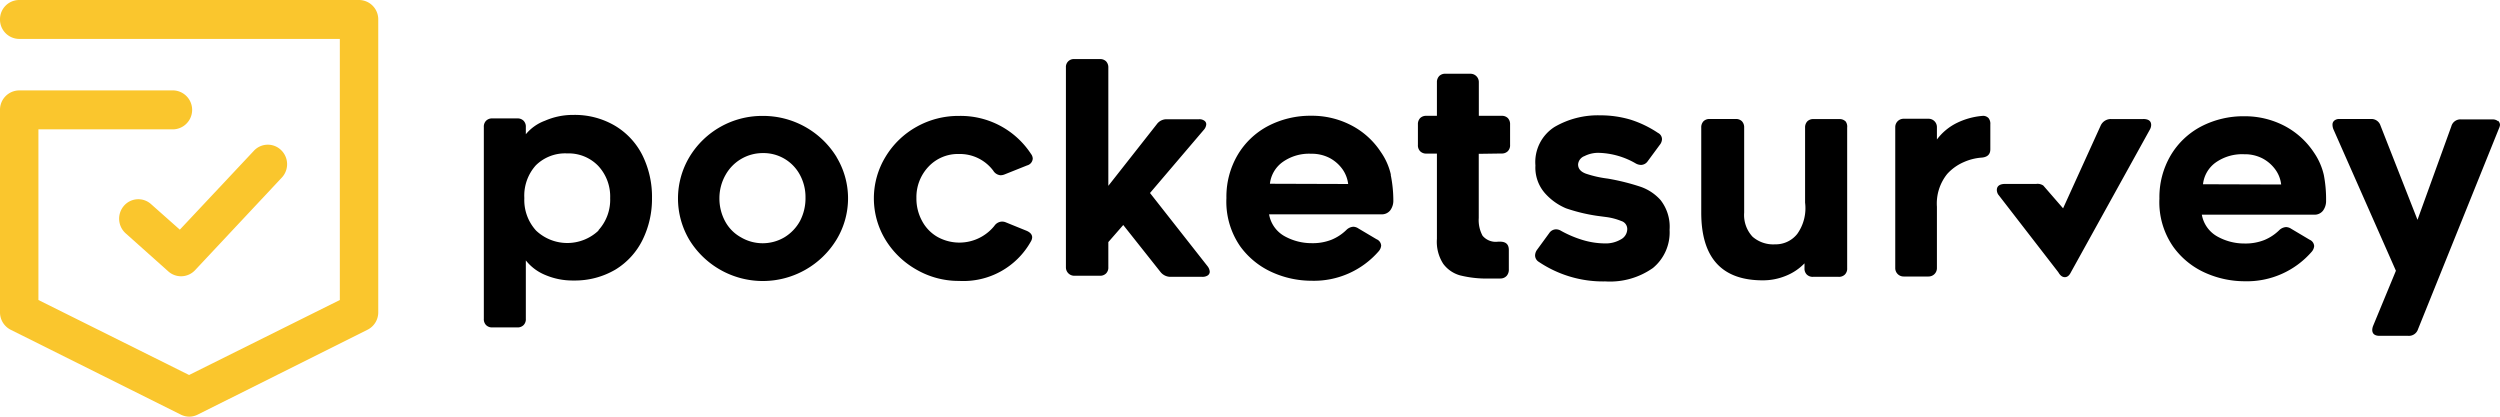 <svg xmlns="http://www.w3.org/2000/svg" viewBox="0 0 300 50"><defs><style>.cls-1{fill:#fac62d;}</style></defs><g id="horizontal-two_color" data-name="horizontal-two color"><path d="M77.11,18.67a8.61,8.61,0,0,0-3.31-3.58,9.48,9.48,0,0,0-5-1.3,8.36,8.36,0,0,0-3.41.7,5.4,5.4,0,0,0-2.29,1.62v-.86a1,1,0,0,0-.27-.76,1,1,0,0,0-.75-.28h-3a1,1,0,0,0-.75.28,1,1,0,0,0-.27.76v23a1,1,0,0,0,.27.76,1,1,0,0,0,.75.28h3a1,1,0,0,0,.75-.28,1,1,0,0,0,.27-.76v-7A5.74,5.74,0,0,0,65.44,33a8.32,8.32,0,0,0,3.38.66,9.58,9.58,0,0,0,5.05-1.32,8.64,8.64,0,0,0,3.24-3.56,11.11,11.11,0,0,0,1.13-5A11.25,11.25,0,0,0,77.11,18.67Zm-5.29,9a5.45,5.45,0,0,1-7.49,0,5.43,5.43,0,0,1-1.41-3.9,5.44,5.44,0,0,1,1.38-3.93,5,5,0,0,1,3.77-1.43,4.93,4.93,0,0,1,3.72,1.5,5.38,5.38,0,0,1,1.43,3.86A5.42,5.42,0,0,1,71.82,27.62Zm28.58-8.81a10.34,10.34,0,0,0-8.87-4.95,10.18,10.18,0,0,0-8.81,4.95,9.72,9.72,0,0,0,0,9.92,10.34,10.34,0,0,0,13.93,3.59,10.33,10.33,0,0,0,3.74-3.63,9.56,9.56,0,0,0,0-9.88ZM96,26.52a5.2,5.2,0,0,1-1.86,1.95,5.13,5.13,0,0,1-5.24,0A4.77,4.77,0,0,1,87,26.53a5.77,5.77,0,0,1-.67-2.78A5.65,5.65,0,0,1,87.06,21a5.11,5.11,0,0,1,4.47-2.63A4.95,4.95,0,0,1,96,21a5.6,5.6,0,0,1,.66,2.71A5.88,5.88,0,0,1,96,26.52Zm27.18,1.17-2.46-1a1.18,1.18,0,0,0-.48-.1,1.16,1.16,0,0,0-.92.52,5.4,5.4,0,0,1-6.84,1.31,4.79,4.79,0,0,1-1.84-1.92,5.6,5.6,0,0,1-.67-2.75A5.31,5.31,0,0,1,111.42,20a4.84,4.84,0,0,1,3.67-1.52,5,5,0,0,1,4.1,2,1.13,1.13,0,0,0,.88.55,1.37,1.37,0,0,0,.48-.1l2.7-1.08a.9.9,0,0,0,.68-.83,1,1,0,0,0-.21-.55,10.09,10.09,0,0,0-8.63-4.56A10.24,10.24,0,0,0,110,15.21a10.06,10.06,0,0,0-3.75,3.63,9.57,9.57,0,0,0,0,9.92A10.27,10.27,0,0,0,110,32.37a10.12,10.12,0,0,0,5.1,1.34A9.27,9.27,0,0,0,123.69,29a1.06,1.06,0,0,0,.17-.52C123.86,28.15,123.63,27.88,123.18,27.69Zm21.72,4.25L138,23.16l6.45-7.57a1.12,1.12,0,0,0,.3-.66.52.52,0,0,0-.22-.44,1,1,0,0,0-.66-.18h-3.83a1.44,1.44,0,0,0-1.22.59L133,22.3V8.13a1.06,1.06,0,0,0-.27-.77,1,1,0,0,0-.75-.27h-3.07a.94.94,0,0,0-1,1v24a1,1,0,0,0,1,1h3.07a1,1,0,0,0,.75-.28,1,1,0,0,0,.27-.76v-3L134.79,27l4.44,5.6a1.53,1.53,0,0,0,1.26.62h3.79a1.12,1.12,0,0,0,.65-.17.54.54,0,0,0,.24-.45A1.21,1.21,0,0,0,144.9,31.94Zm22-11a7.67,7.67,0,0,0-1.2-2.7,9.39,9.39,0,0,0-3.6-3.23,10.2,10.2,0,0,0-4.72-1.12,11,11,0,0,0-5.19,1.22,9.24,9.24,0,0,0-3.67,3.48,9.88,9.88,0,0,0-1.35,5.18,9.4,9.4,0,0,0,1.67,5.81,9.56,9.56,0,0,0,3.86,3.11,11.5,11.5,0,0,0,4.68,1,10.29,10.29,0,0,0,8.09-3.57,1.19,1.19,0,0,0,.27-.65.88.88,0,0,0-.55-.76L163,27.41a1.13,1.13,0,0,0-.61-.2,1.29,1.29,0,0,0-.82.38,5.63,5.63,0,0,1-1.77,1.17,6.12,6.12,0,0,1-2.39.42,6.66,6.66,0,0,1-3.25-.83,3.72,3.72,0,0,1-1.87-2.63h13.48a1.28,1.28,0,0,0,1.06-.48,1.94,1.94,0,0,0,.37-1.21A15.47,15.47,0,0,0,166.89,21Zm-14.51,1.11a3.71,3.71,0,0,1,1.52-2.6,5.47,5.47,0,0,1,3.43-1,4.66,4.66,0,0,1,2.22.51,4.49,4.49,0,0,1,1.54,1.35,3.87,3.87,0,0,1,.68,1.77Zm27.8-3.63a1,1,0,0,0,.75-.28,1,1,0,0,0,.27-.76V14.93a1.05,1.05,0,0,0-.27-.76,1,1,0,0,0-.75-.27h-2.73V9.85a1,1,0,0,0-1-1h-3a1,1,0,0,0-.75.27,1.06,1.06,0,0,0-.28.76V13.9h-1.26a1,1,0,0,0-.75.27,1.05,1.05,0,0,0-.27.76v2.46a1,1,0,0,0,.27.76,1,1,0,0,0,.75.28h1.26V28.66a4.86,4.86,0,0,0,.76,3,3.78,3.78,0,0,0,2,1.38,13.08,13.08,0,0,0,3.59.38q.85,0,1.29,0a1,1,0,0,0,.74-.33,1.13,1.13,0,0,0,.25-.78V30c0-.67-.35-1-1.05-1h-.24a2.06,2.06,0,0,1-1.86-.71,3.92,3.92,0,0,1-.46-2.13v-7.7ZM199.26,24a5.74,5.74,0,0,0-2.34-1.57,26.9,26.9,0,0,0-4-1,13.17,13.17,0,0,1-2.61-.59c-.63-.23-.94-.6-.94-1.11a1.17,1.17,0,0,1,.77-1,3.64,3.64,0,0,1,1.68-.39,9.32,9.32,0,0,1,4.48,1.28,1.33,1.33,0,0,0,.64.17,1,1,0,0,0,.79-.45l1.43-1.94a1.17,1.17,0,0,0,.28-.69.85.85,0,0,0-.48-.76,12.93,12.93,0,0,0-3.29-1.59,12.66,12.66,0,0,0-3.67-.52,10.32,10.32,0,0,0-5.45,1.39,5,5,0,0,0-2.3,4.63,4.65,4.65,0,0,0,1.23,3.42A7,7,0,0,0,187.93,25a20.69,20.69,0,0,0,3.72.9l1.06.14a7.28,7.28,0,0,1,1.84.48,1,1,0,0,1,.72,1,1.42,1.42,0,0,1-.77,1.21,3.59,3.59,0,0,1-1.93.48,9.51,9.51,0,0,1-2.65-.41,13.13,13.13,0,0,1-2.61-1.11,1.14,1.14,0,0,0-.61-.17,1,1,0,0,0-.79.45l-1.46,2a1.2,1.2,0,0,0-.24.69.92.92,0,0,0,.44.76,13.82,13.82,0,0,0,8,2.35,8.93,8.93,0,0,0,5.7-1.61,5.53,5.53,0,0,0,2-4.58A5.19,5.19,0,0,0,199.26,24Zm22.2-9.44a1,1,0,0,0-.75-.27h-3.08a1,1,0,0,0-.75.27,1.05,1.05,0,0,0-.27.76v9a5.31,5.31,0,0,1-.94,3.75A3.3,3.3,0,0,1,213,29.32a3.76,3.76,0,0,1-2.7-.92,3.83,3.83,0,0,1-1-2.89V15.31a1.05,1.05,0,0,0-.27-.76,1,1,0,0,0-.75-.27h-3.11a1,1,0,0,0-.75.27,1.05,1.05,0,0,0-.27.76v10.2q0,8.13,7.37,8.13a7.21,7.21,0,0,0,2.78-.54,6.4,6.4,0,0,0,2.24-1.5v.58a1,1,0,0,0,.27.76,1,1,0,0,0,.75.28h3.08a1,1,0,0,0,.75-.28,1,1,0,0,0,.27-.76V15.31A1.05,1.05,0,0,0,221.46,14.55Zm17.14-.41a.89.89,0,0,0-.75-.24,8.58,8.58,0,0,0-3,.83,6.65,6.65,0,0,0-2.42,2V15.25a1,1,0,0,0-1-1h-3a1,1,0,0,0-1,1V32.18a1,1,0,0,0,1,1h3a1,1,0,0,0,1-1V24.82a5.66,5.66,0,0,1,1.23-3.94,5.75,5.75,0,0,1,2-1.43,6.4,6.4,0,0,1,2.18-.54c.68-.07,1-.41,1-1V14.93A1.09,1.09,0,0,0,238.6,14.14Zm18.58.14h-3.76a1.34,1.34,0,0,0-1.33.76L247.57,25l-2.37-2.73a1.22,1.22,0,0,0-.85-.2h-3.73c-.64,0-1,.25-1,.73a1.09,1.09,0,0,0,.15.52L247,32.67c.22.39.48.59.78.59s.54-.2.73-.59L258,15.52a1.16,1.16,0,0,0,.14-.52Q258.14,14.28,257.18,14.28ZM278.86,21a7.82,7.82,0,0,0-1.19-2.7,9.54,9.54,0,0,0-3.6-3.23,10.27,10.27,0,0,0-4.73-1.12,11,11,0,0,0-5.19,1.22,9.24,9.24,0,0,0-3.67,3.48,9.88,9.88,0,0,0-1.35,5.18,9.34,9.34,0,0,0,1.68,5.81,9.47,9.47,0,0,0,3.85,3.11,11.57,11.57,0,0,0,4.68,1,10.29,10.29,0,0,0,8.09-3.57,1.19,1.19,0,0,0,.27-.65.88.88,0,0,0-.54-.76l-2.22-1.32a1.16,1.16,0,0,0-.62-.2,1.29,1.29,0,0,0-.82.38,5.63,5.63,0,0,1-1.77,1.17,6.12,6.12,0,0,1-2.39.42,6.62,6.62,0,0,1-3.24-.83,3.73,3.73,0,0,1-1.88-2.63H277.7a1.26,1.26,0,0,0,1.06-.48,1.94,1.94,0,0,0,.37-1.21A15.47,15.47,0,0,0,278.86,21Zm-14.5,1.11a3.7,3.7,0,0,1,1.51-2.6,5.5,5.5,0,0,1,3.44-1,4.59,4.59,0,0,1,2.21.51,4.49,4.49,0,0,1,1.54,1.35,3.76,3.76,0,0,1,.68,1.77Zm35.4-7.57a1,1,0,0,0-.68-.21h-3.72a1.13,1.13,0,0,0-1.2.83L290.1,26.38l-4.44-11.31a1.14,1.14,0,0,0-1.16-.79h-3.75a.91.91,0,0,0-.63.19.61.61,0,0,0-.22.5,1.49,1.49,0,0,0,.1.52l7.51,17-2.73,6.6a1.46,1.46,0,0,0-.11.49c0,.48.3.72.89.72H289a1.14,1.14,0,0,0,1.16-.79l9.7-24.06A1.69,1.69,0,0,0,300,15,.68.68,0,0,0,299.76,14.49Z"/><path class="cls-1" d="M33.8,21.33,23.4,32.43a2.3,2.3,0,0,1-3.19.15L15.08,28a2.36,2.36,0,0,1-.21-3.3,2.28,2.28,0,0,1,3.25-.21l3.46,3.07,8.88-9.46A2.28,2.28,0,0,1,33.72,18,2.35,2.35,0,0,1,33.8,21.33Z"/><path class="cls-1" d="M45.39,2.33V37.48a2.33,2.33,0,0,1-1.29,2.09L23.71,49.76a2.28,2.28,0,0,1-1,.24,2.34,2.34,0,0,1-1-.24L1.28,39.57A2.34,2.34,0,0,1,0,37.48V13.19a2.32,2.32,0,0,1,2.3-2.34H20.87a2.34,2.34,0,0,1,0,4.67H4.61V36l18.08,9,18.09-9V4.67H2.3A2.32,2.32,0,0,1,0,2.33,2.31,2.31,0,0,1,2.3,0H43.08A2.32,2.32,0,0,1,45.39,2.33Z"/></g></svg>